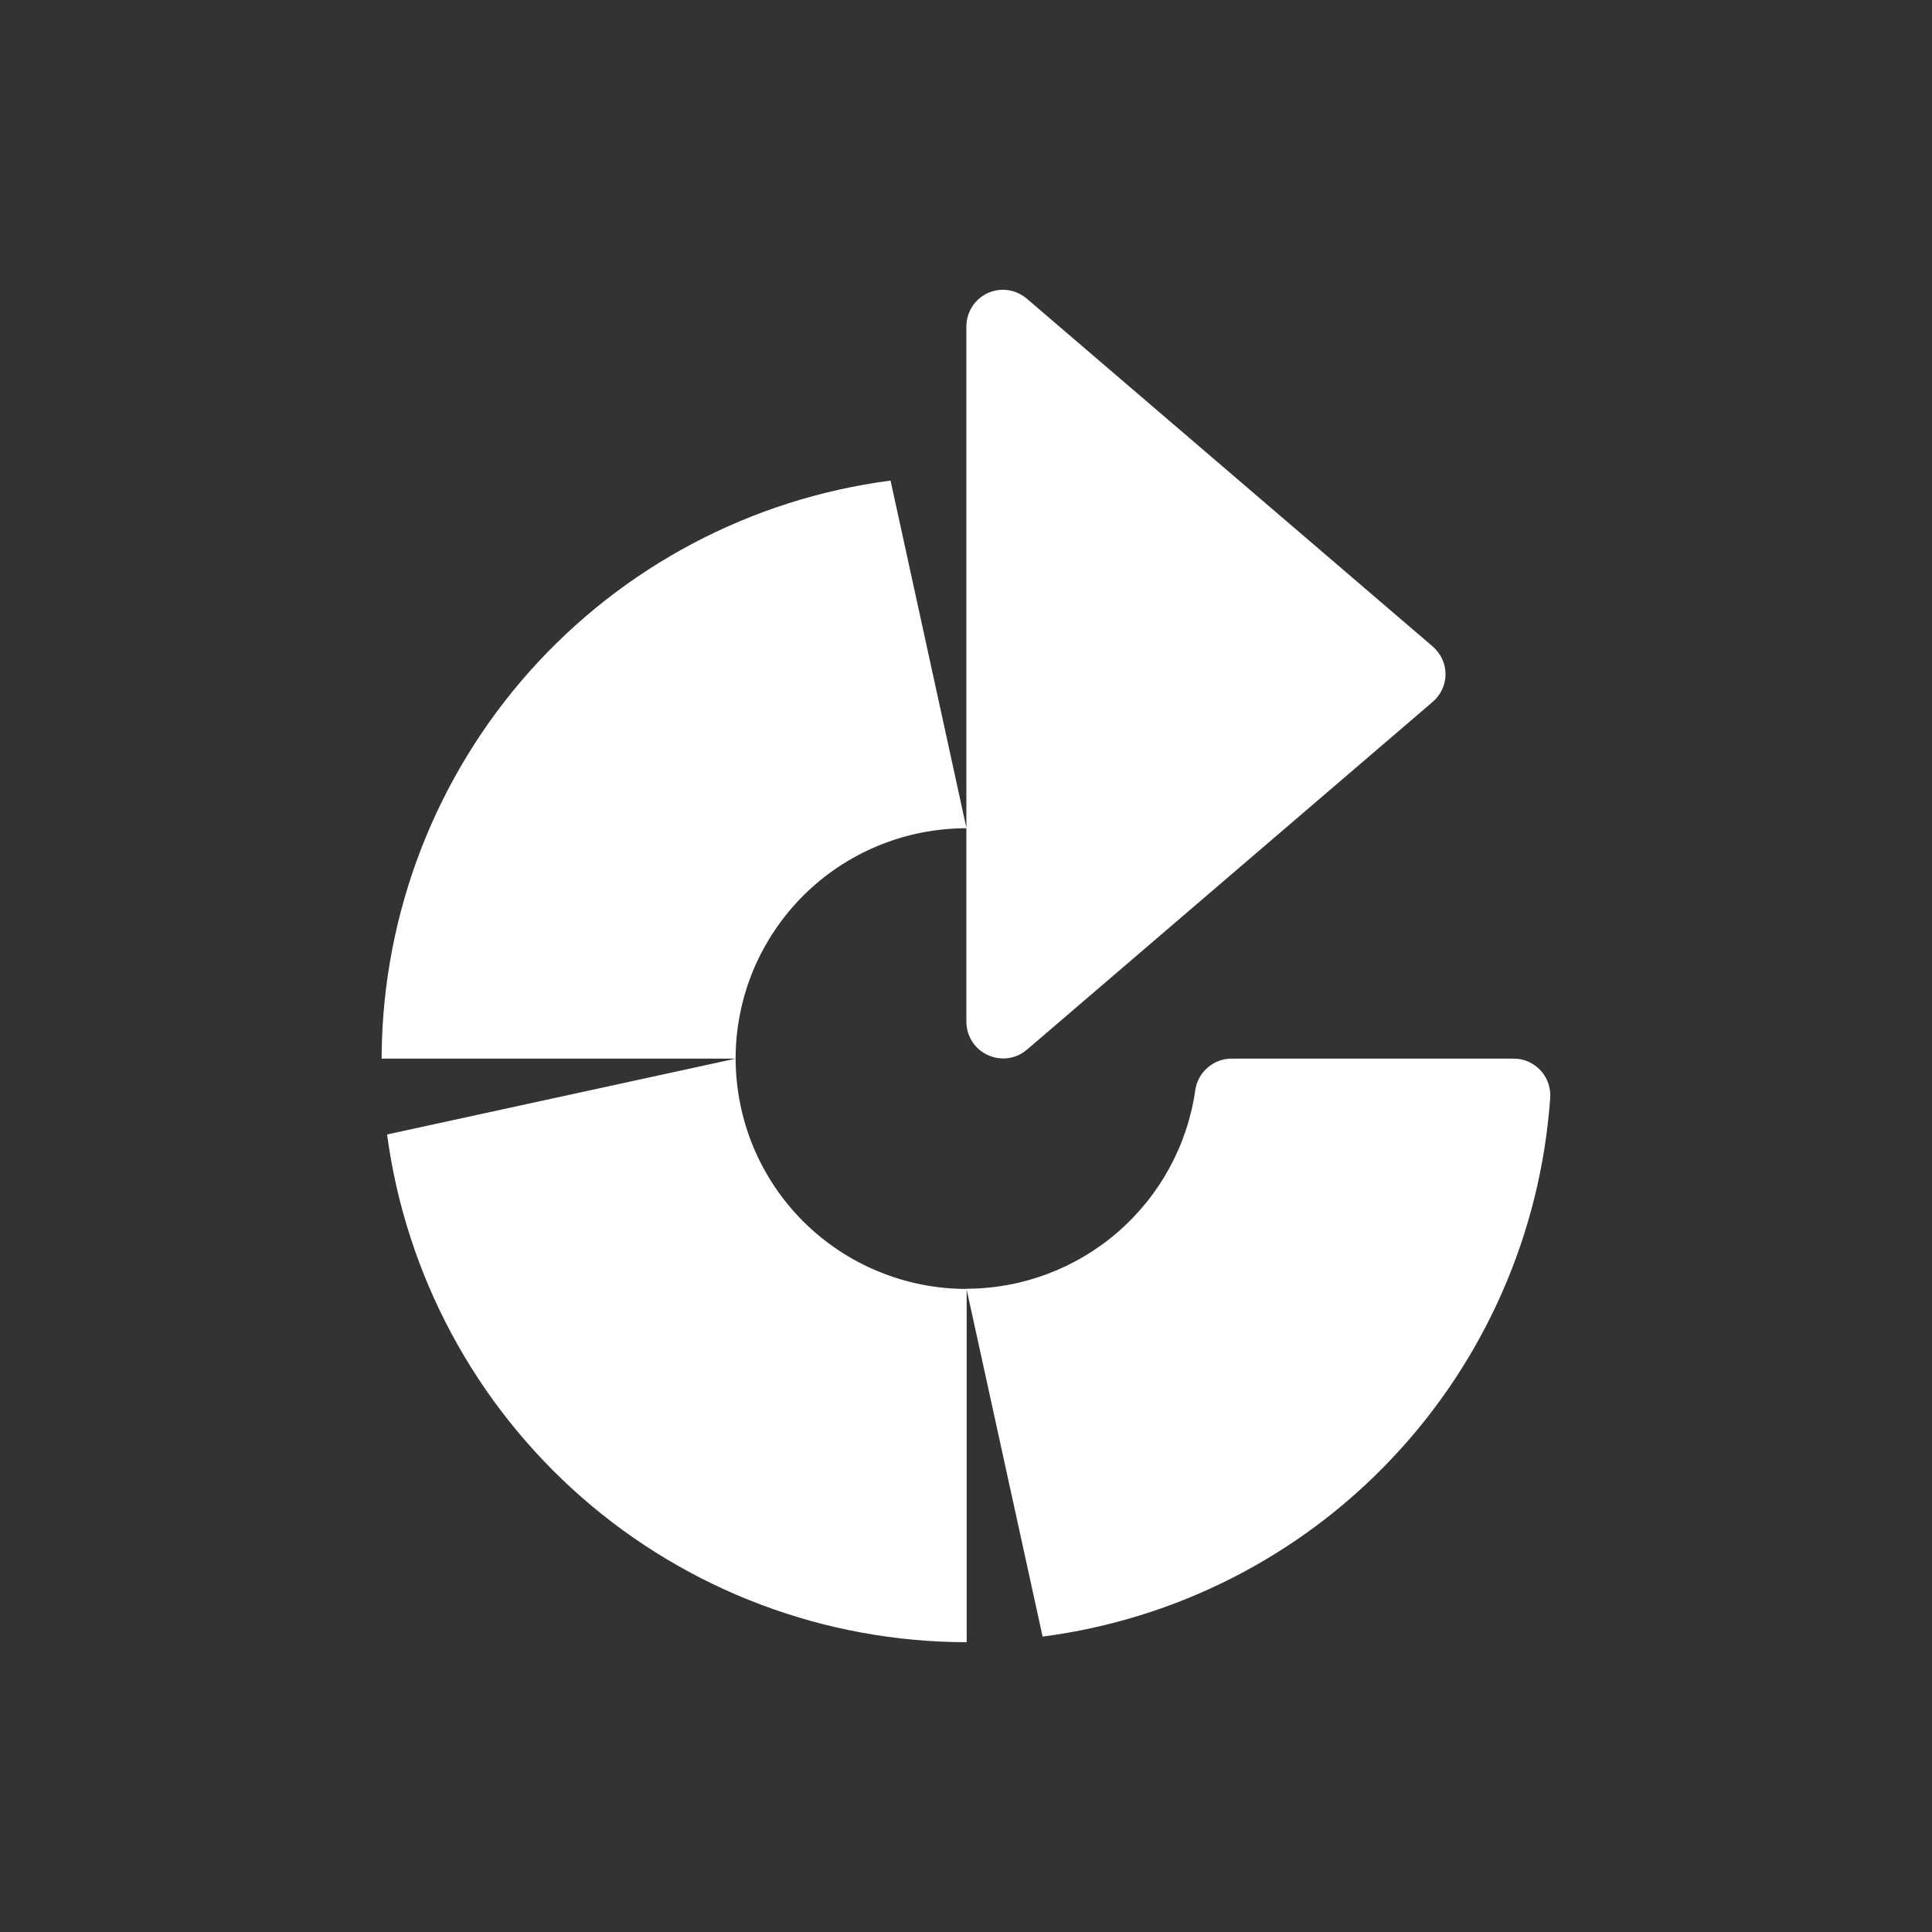 <svg width="20" height="20" viewBox="0 0 20 20" fill="none" xmlns="http://www.w3.org/2000/svg">
<rect x="0" y="0" width="20" height="20" fill="#333333" stroke="none"/>
<path d="M15.667 10.959H12.757C12.664 10.957 12.575 10.989 12.505 11.049C12.434 11.108 12.388 11.191 12.374 11.282C12.293 11.853 12.008 12.375 11.573 12.753C11.138 13.131 10.581 13.34 10.005 13.341L10.793 16.942C12.176 16.762 13.455 16.11 14.412 15.095C15.37 14.08 15.947 12.766 16.047 11.374C16.052 11.322 16.046 11.268 16.029 11.218C16.012 11.168 15.985 11.121 15.949 11.082C15.913 11.043 15.87 11.012 15.821 10.99C15.772 10.969 15.72 10.958 15.667 10.959ZM10.631 10.866L14.831 7.266C14.872 7.231 14.906 7.187 14.929 7.137C14.952 7.088 14.964 7.034 14.964 6.979C14.964 6.925 14.952 6.871 14.929 6.821C14.906 6.772 14.872 6.728 14.831 6.692L10.631 3.093C10.576 3.046 10.509 3.015 10.438 3.004C10.366 2.993 10.293 3.004 10.227 3.033C10.161 3.063 10.105 3.111 10.066 3.171C10.026 3.232 10.005 3.303 10.004 3.375V10.575C10.004 10.648 10.024 10.719 10.063 10.78C10.102 10.842 10.158 10.891 10.224 10.921C10.29 10.952 10.363 10.963 10.435 10.954C10.507 10.944 10.575 10.914 10.63 10.866H10.631ZM4.007 11.744C4.202 13.198 4.917 14.532 6.02 15.499C7.123 16.465 8.54 16.999 10.007 17V13.343C9.693 13.343 9.383 13.282 9.093 13.162C8.803 13.043 8.539 12.867 8.317 12.646C8.095 12.425 7.919 12.162 7.798 11.872C7.678 11.583 7.616 11.272 7.615 10.959L4.007 11.744ZM3.951 10.9V10.959H7.615C7.615 10.645 7.677 10.335 7.797 10.045C7.918 9.756 8.094 9.493 8.316 9.271C8.538 9.05 8.801 8.874 9.091 8.755C9.381 8.635 9.691 8.574 10.005 8.574L9.219 4.975C7.774 5.163 6.447 5.866 5.479 6.954C4.511 8.043 3.969 9.444 3.951 10.9Z" fill="white"/>
</svg>
